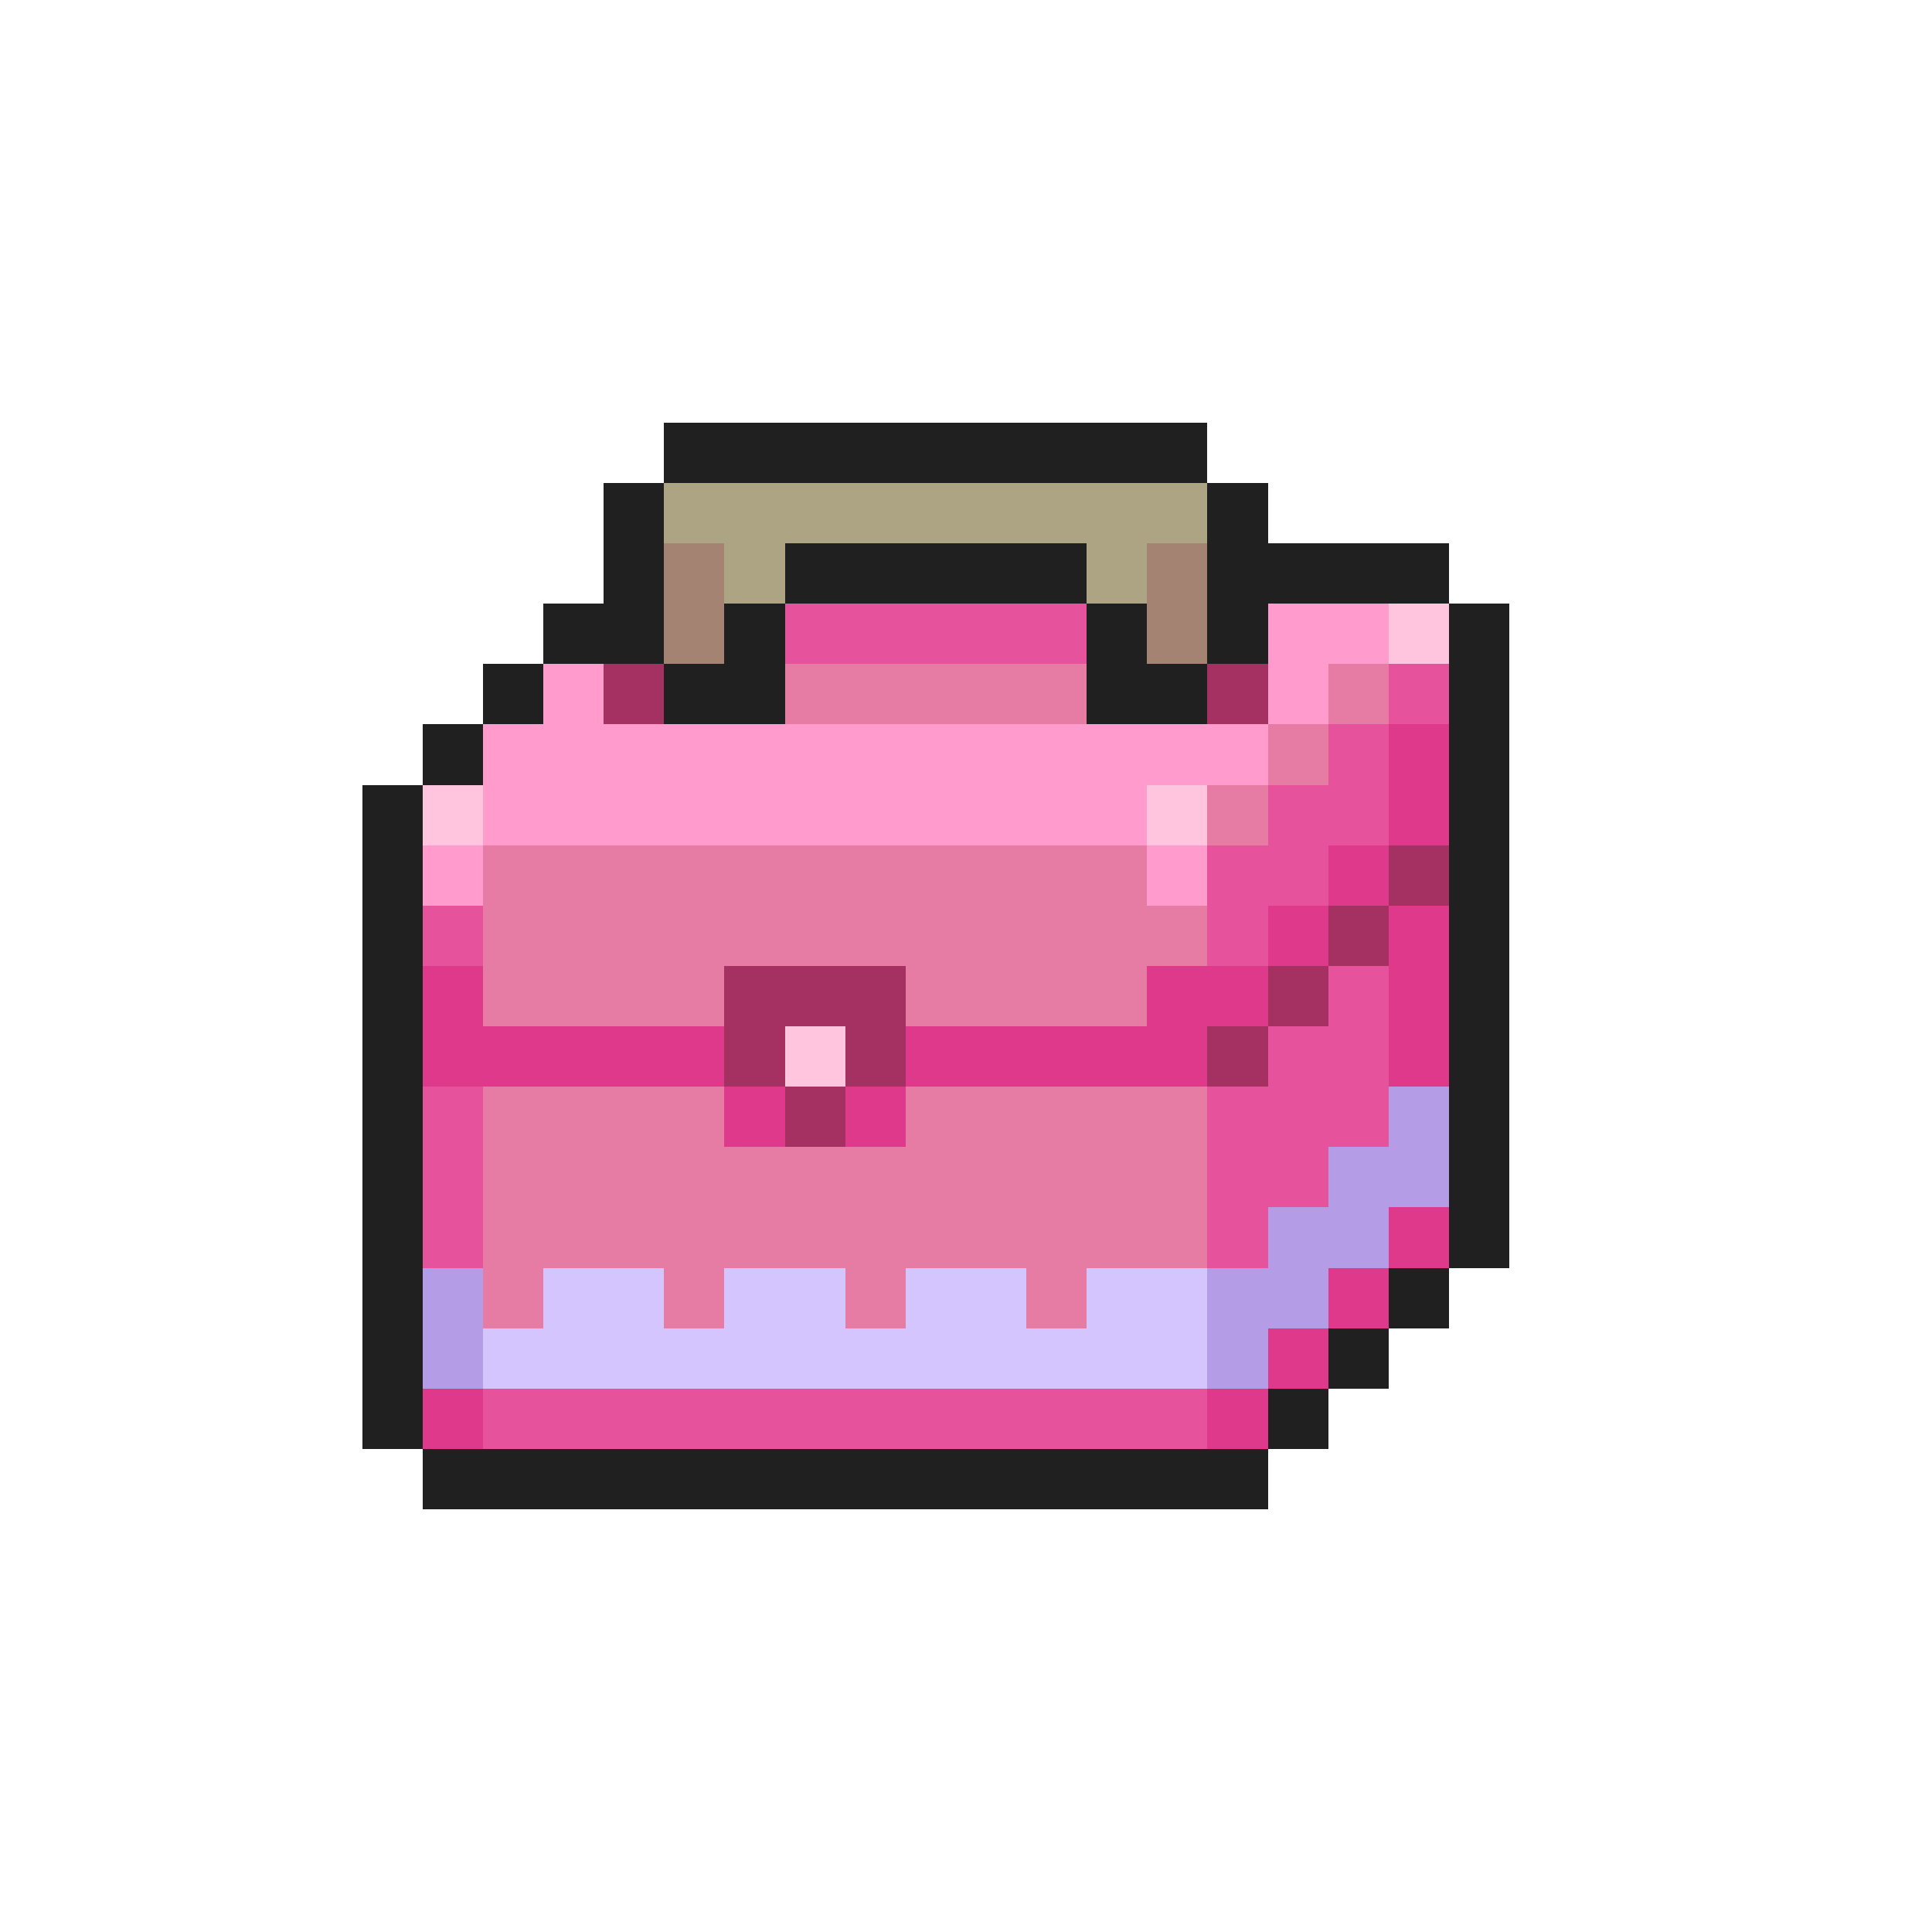 <svg xmlns="http://www.w3.org/2000/svg" viewBox="0 -0.5 32 32" shape-rendering="crispEdges">
<path stroke="#202020" d="M11 7h9M10 8h1M20 8h1M10 9h1M13 9h5M20 9h4M9 10h2M12 10h1M18 10h1M20 10h1M24 10h1M8 11h1M11 11h2M18 11h2M24 11h1M7 12h1M24 12h1M6 13h1M24 13h1M6 14h1M24 14h1M6 15h1M24 15h1M6 16h1M24 16h1M6 17h1M24 17h1M6 18h1M24 18h1M6 19h1M24 19h1M6 20h1M24 20h1M6 21h1M23 21h1M6 22h1M22 22h1M6 23h1M21 23h1M7 24h14" />
<path stroke="#aca483" d="M11 8h9M12 9h1M18 9h1" />
<path stroke="#a48373" d="M11 9h1M19 9h1M11 10h1M19 10h1" />
<path stroke="#e6529c" d="M13 10h5M23 11h1M22 12h1M21 13h2M20 14h2M7 15h1M20 15h1M22 16h1M21 17h2M7 18h1M20 18h3M7 19h1M20 19h2M7 20h1M20 20h1M8 23h12" />
<path stroke="#ff9ccd" d="M21 10h2M9 11h1M21 11h1M8 12h13M8 13h11M7 14h1M19 14h1" />
<path stroke="#ffc5de" d="M23 10h1M7 13h1M19 13h1M13 17h1" />
<path stroke="#a43162" d="M10 11h1M20 11h1M23 14h1M22 15h1M12 16h3M21 16h1M12 17h1M14 17h1M20 17h1M13 18h1" />
<path stroke="#e67ba4" d="M13 11h5M22 11h1M21 12h1M20 13h1M8 14h11M8 15h12M8 16h4M15 16h4M8 18h4M15 18h5M8 19h12M8 20h12M8 21h1M11 21h1M14 21h1M17 21h1" />
<path stroke="#de398b" d="M23 12h1M23 13h1M22 14h1M21 15h1M23 15h1M7 16h1M19 16h2M23 16h1M7 17h5M15 17h5M23 17h1M12 18h1M14 18h1M23 20h1M22 21h1M21 22h1M7 23h1M20 23h1" />
<path stroke="#b49ce6" d="M23 18h1M22 19h2M21 20h2M7 21h1M20 21h2M7 22h1M20 22h1" />
<path stroke="#d5c5ff" d="M9 21h2M12 21h2M15 21h2M18 21h2M8 22h12" />
</svg>
